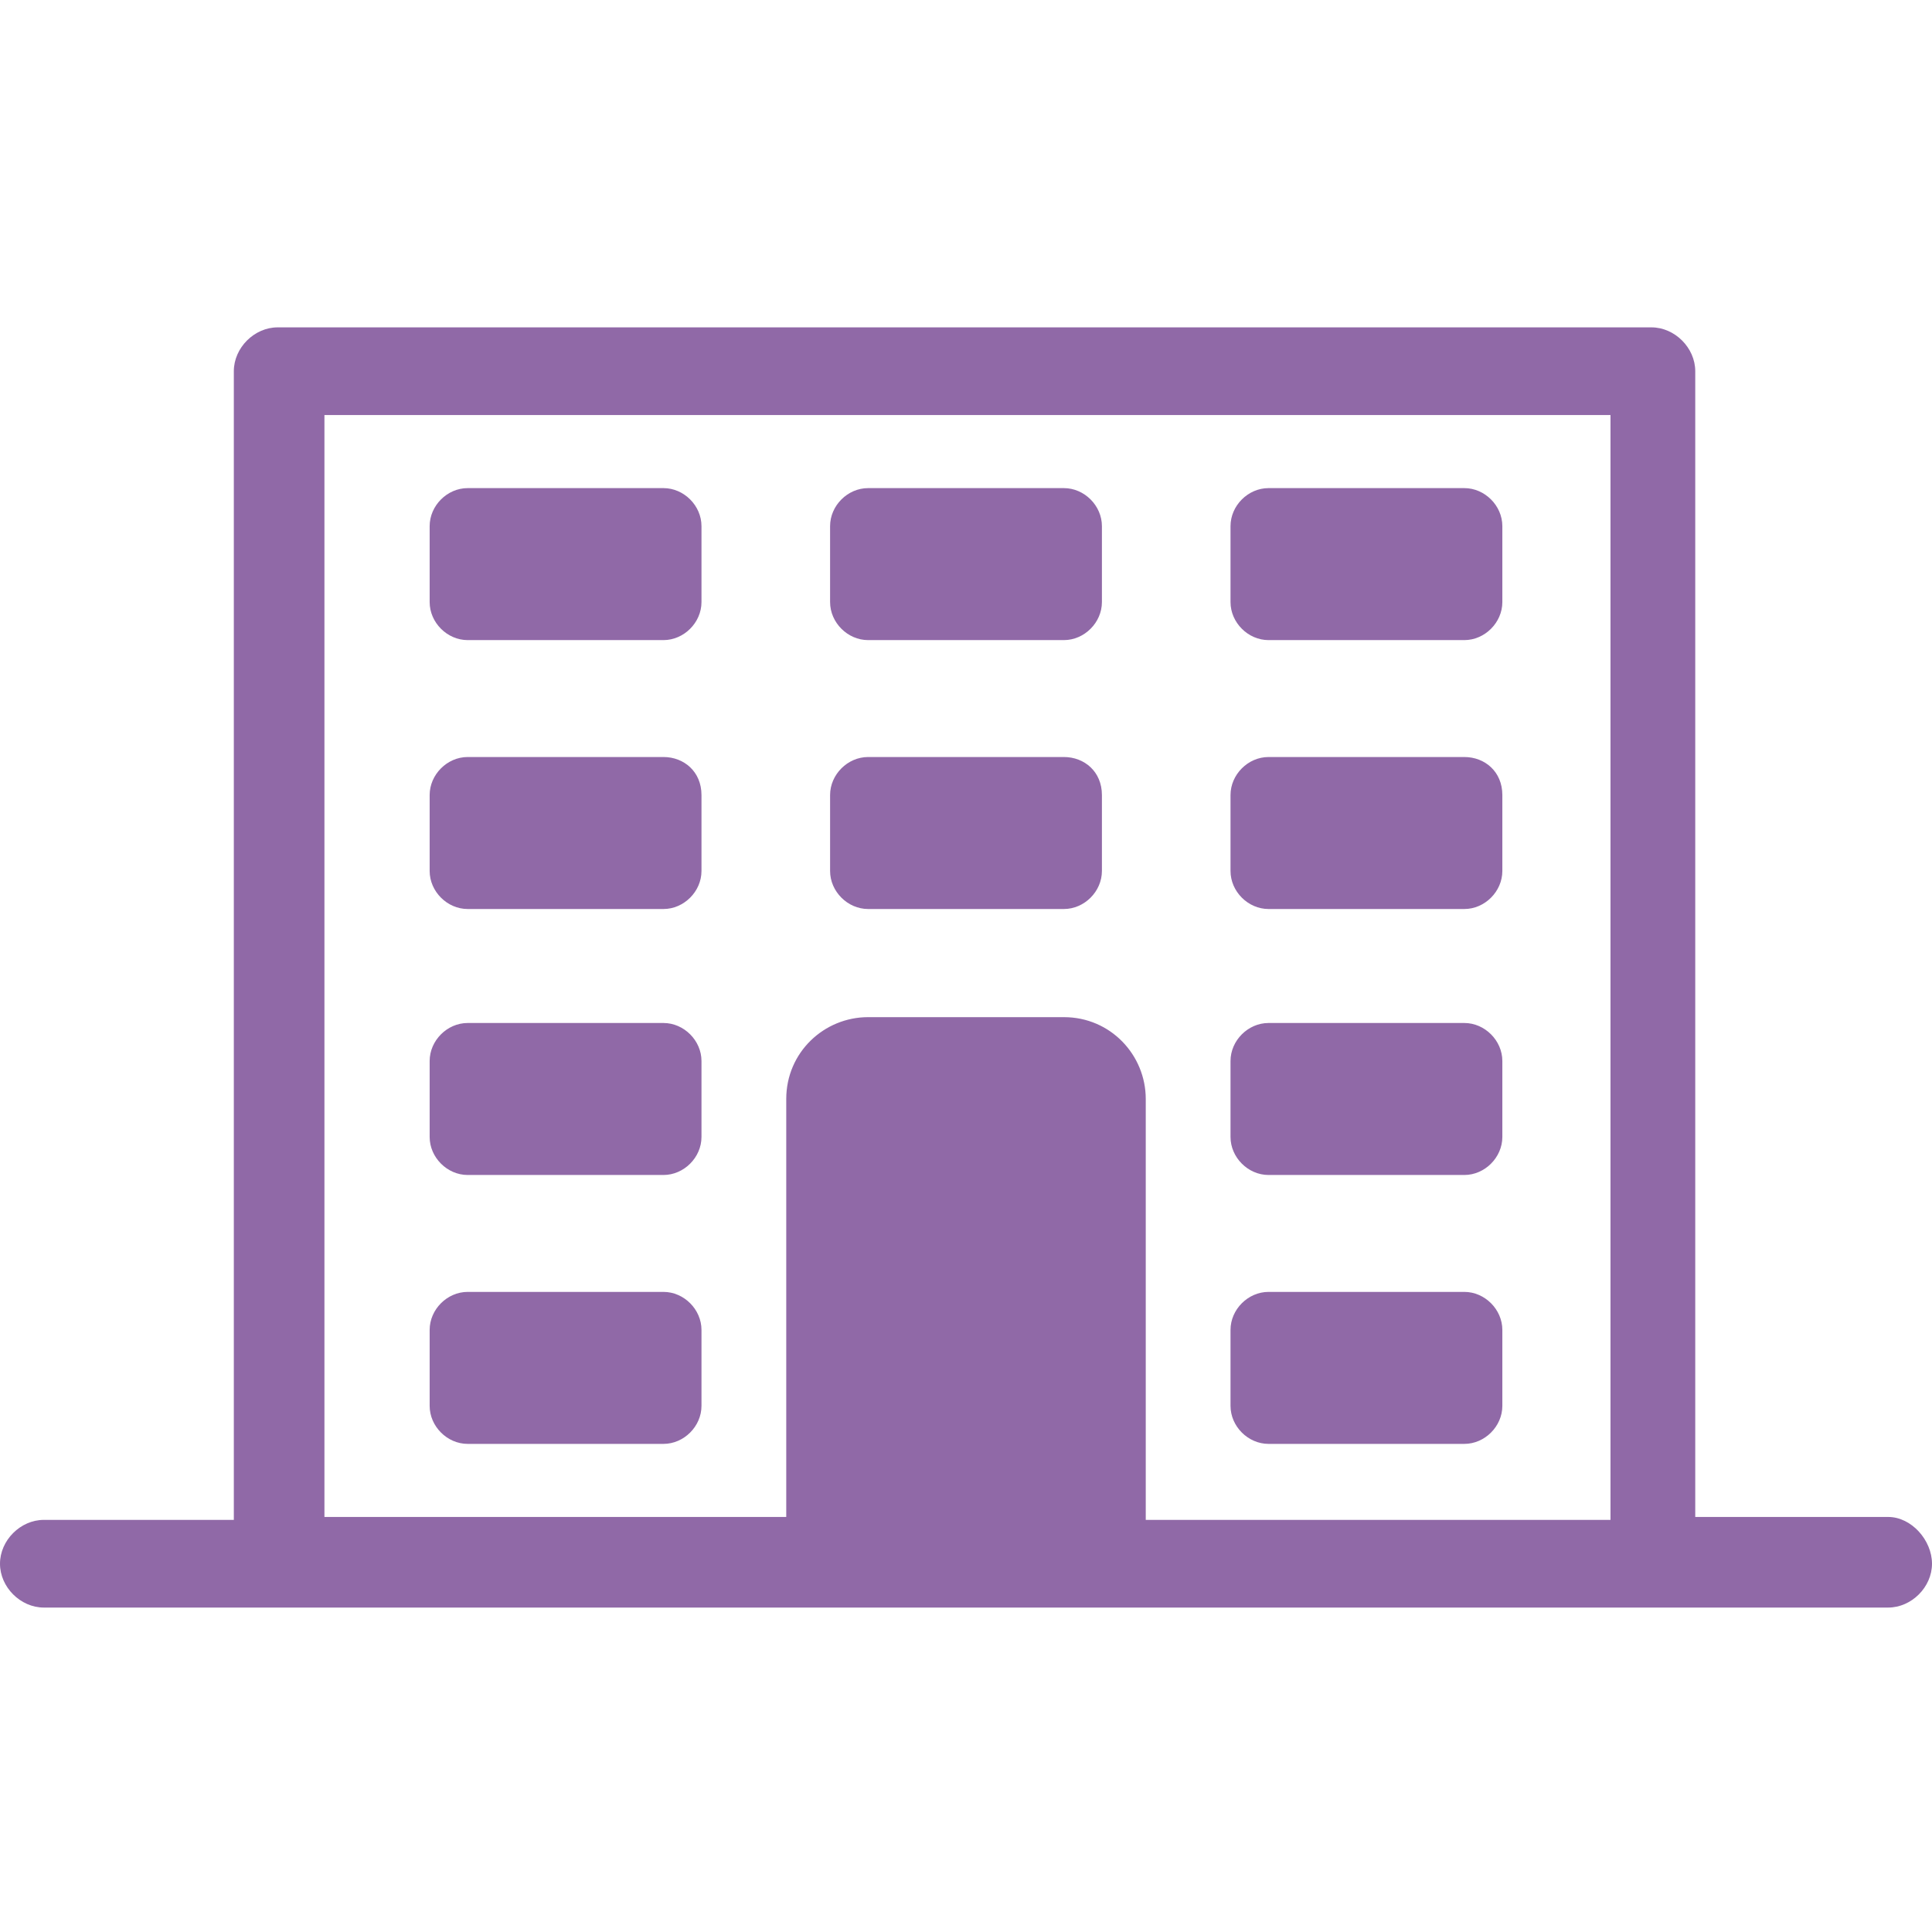 <?xml version="1.0" encoding="utf-8"?>
<!-- Generator: Adobe Illustrator 24.0.2, SVG Export Plug-In . SVG Version: 6.00 Build 0)  -->
<svg version="1.1" id="Capa_1" xmlns="http://www.w3.org/2000/svg" xmlns:xlink="http://www.w3.org/1999/xlink" x="0px" y="0px"
	 viewBox="0 0 66.1 66.1" style="enable-background:new 0 0 66.1 66.1;" xml:space="preserve">
<style type="text/css">
	.st0{fill:#9069A7;}
</style>
<path class="st0" d="M64.6,51.9H58V12.7c0-0.8-0.7-1.5-1.5-1.5h-47c-0.8,0-1.5,0.7-1.5,1.5v39.3H1.5c-0.8,0-1.5,0.7-1.5,1.5
	s0.7,1.5,1.5,1.5h63.1c0.8,0,1.5-0.7,1.5-1.5S65.4,51.9,64.6,51.9z M39.2,51.9V37.6c0-1.5-1.2-2.8-2.8-2.8h-6.7
	c-1.5,0-2.8,1.2-2.8,2.8v14.3H11.1V14.2h44v37.8H39.2z M24,18v2.6c0,0.7-0.6,1.3-1.3,1.3h-6.7c-0.7,0-1.3-0.6-1.3-1.3V18
	c0-0.7,0.6-1.3,1.3-1.3h6.7C23.4,16.7,24,17.3,24,18z M51.4,18v2.6c0,0.7-0.6,1.3-1.3,1.3h-6.7c-0.7,0-1.3-0.6-1.3-1.3V18
	c0-0.7,0.6-1.3,1.3-1.3h6.7C50.8,16.7,51.4,17.3,51.4,18z M37.7,18v2.6c0,0.7-0.6,1.3-1.3,1.3h-6.7c-0.7,0-1.3-0.6-1.3-1.3V18
	c0-0.7,0.6-1.3,1.3-1.3h6.7C37.1,16.7,37.7,17.3,37.7,18z M24,27.2v2.6c0,0.7-0.6,1.3-1.3,1.3h-6.7c-0.7,0-1.3-0.6-1.3-1.3v-2.6
	c0-0.7,0.6-1.3,1.3-1.3h6.7C23.4,25.9,24,26.4,24,27.2z M51.4,27.2v2.6c0,0.7-0.6,1.3-1.3,1.3h-6.7c-0.7,0-1.3-0.6-1.3-1.3v-2.6
	c0-0.7,0.6-1.3,1.3-1.3h6.7C50.8,25.9,51.4,26.4,51.4,27.2z M37.7,27.2v2.6c0,0.7-0.6,1.3-1.3,1.3h-6.7c-0.7,0-1.3-0.6-1.3-1.3v-2.6
	c0-0.7,0.6-1.3,1.3-1.3h6.7C37.1,25.9,37.7,26.4,37.7,27.2z M24,36.3v2.6c0,0.7-0.6,1.3-1.3,1.3h-6.7c-0.7,0-1.3-0.6-1.3-1.3v-2.6
	c0-0.7,0.6-1.3,1.3-1.3h6.7C23.4,35,24,35.6,24,36.3z M51.4,36.3v2.6c0,0.7-0.6,1.3-1.3,1.3h-6.7c-0.7,0-1.3-0.6-1.3-1.3v-2.6
	c0-0.7,0.6-1.3,1.3-1.3h6.7C50.8,35,51.4,35.6,51.4,36.3z M24,45.5v2.6c0,0.7-0.6,1.3-1.3,1.3h-6.7c-0.7,0-1.3-0.6-1.3-1.3v-2.6
	c0-0.7,0.6-1.3,1.3-1.3h6.7C23.4,44.2,24,44.8,24,45.5z M51.4,45.5v2.6c0,0.7-0.6,1.3-1.3,1.3h-6.7c-0.7,0-1.3-0.6-1.3-1.3v-2.6
	c0-0.7,0.6-1.3,1.3-1.3h6.7C50.8,44.2,51.4,44.8,51.4,45.5z"/>
</svg>

